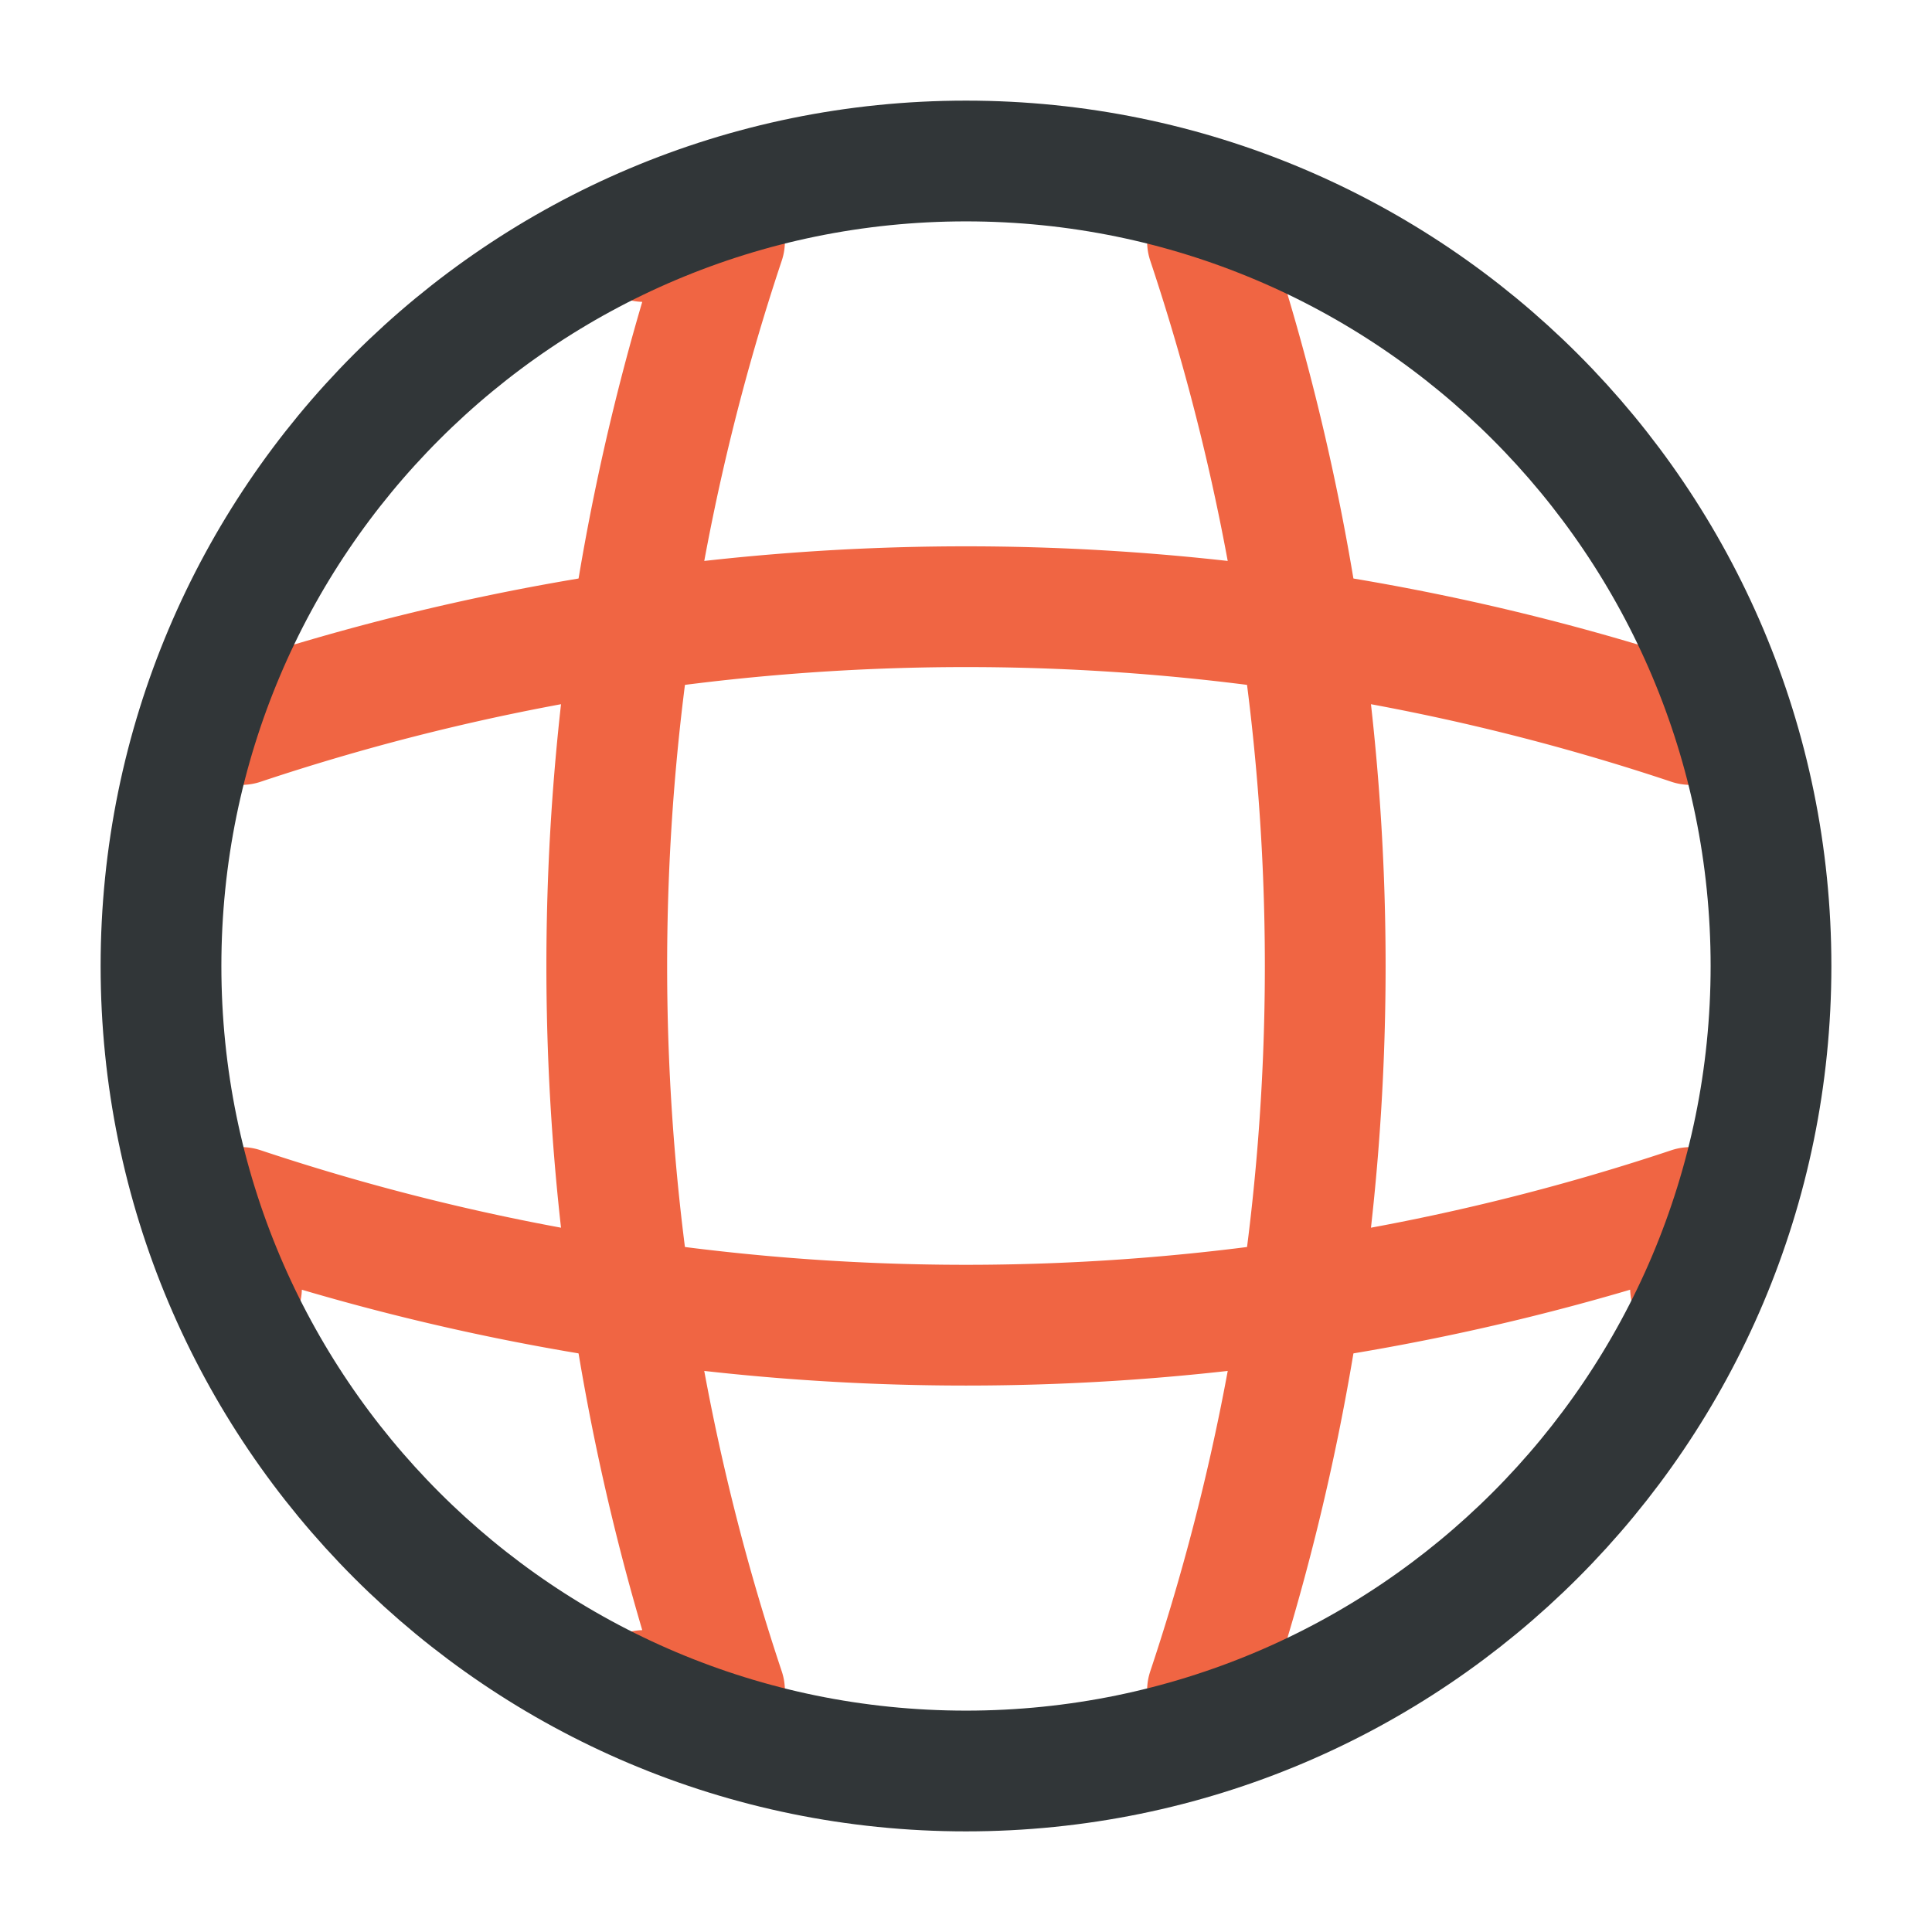 <svg width="24" height="24" fill="none" xmlns="http://www.w3.org/2000/svg"><path d="M0 0h24v24H0z"/><path d="M8 3h1a28.423 28.423 0 000 18H8m7-18a28.424 28.424 0 010 18" stroke="#F06543" stroke-width="1.5" stroke-linejoin="round" stroke-linecap="round"/><path d="M3 16v-1a28.435 28.435 0 0018 0v1M3 9a28.407 28.407 0 0118 0" stroke="#F06543" stroke-width="1.5" stroke-linejoin="round" stroke-linecap="round"/><path d="M12 22C6.477 22 2 17.523 2 12S6.477 2 12 2s10 4.477 10 10-4.477 10-10 10z" stroke="#313638" stroke-width="1.5" stroke-linejoin="round"/></svg>